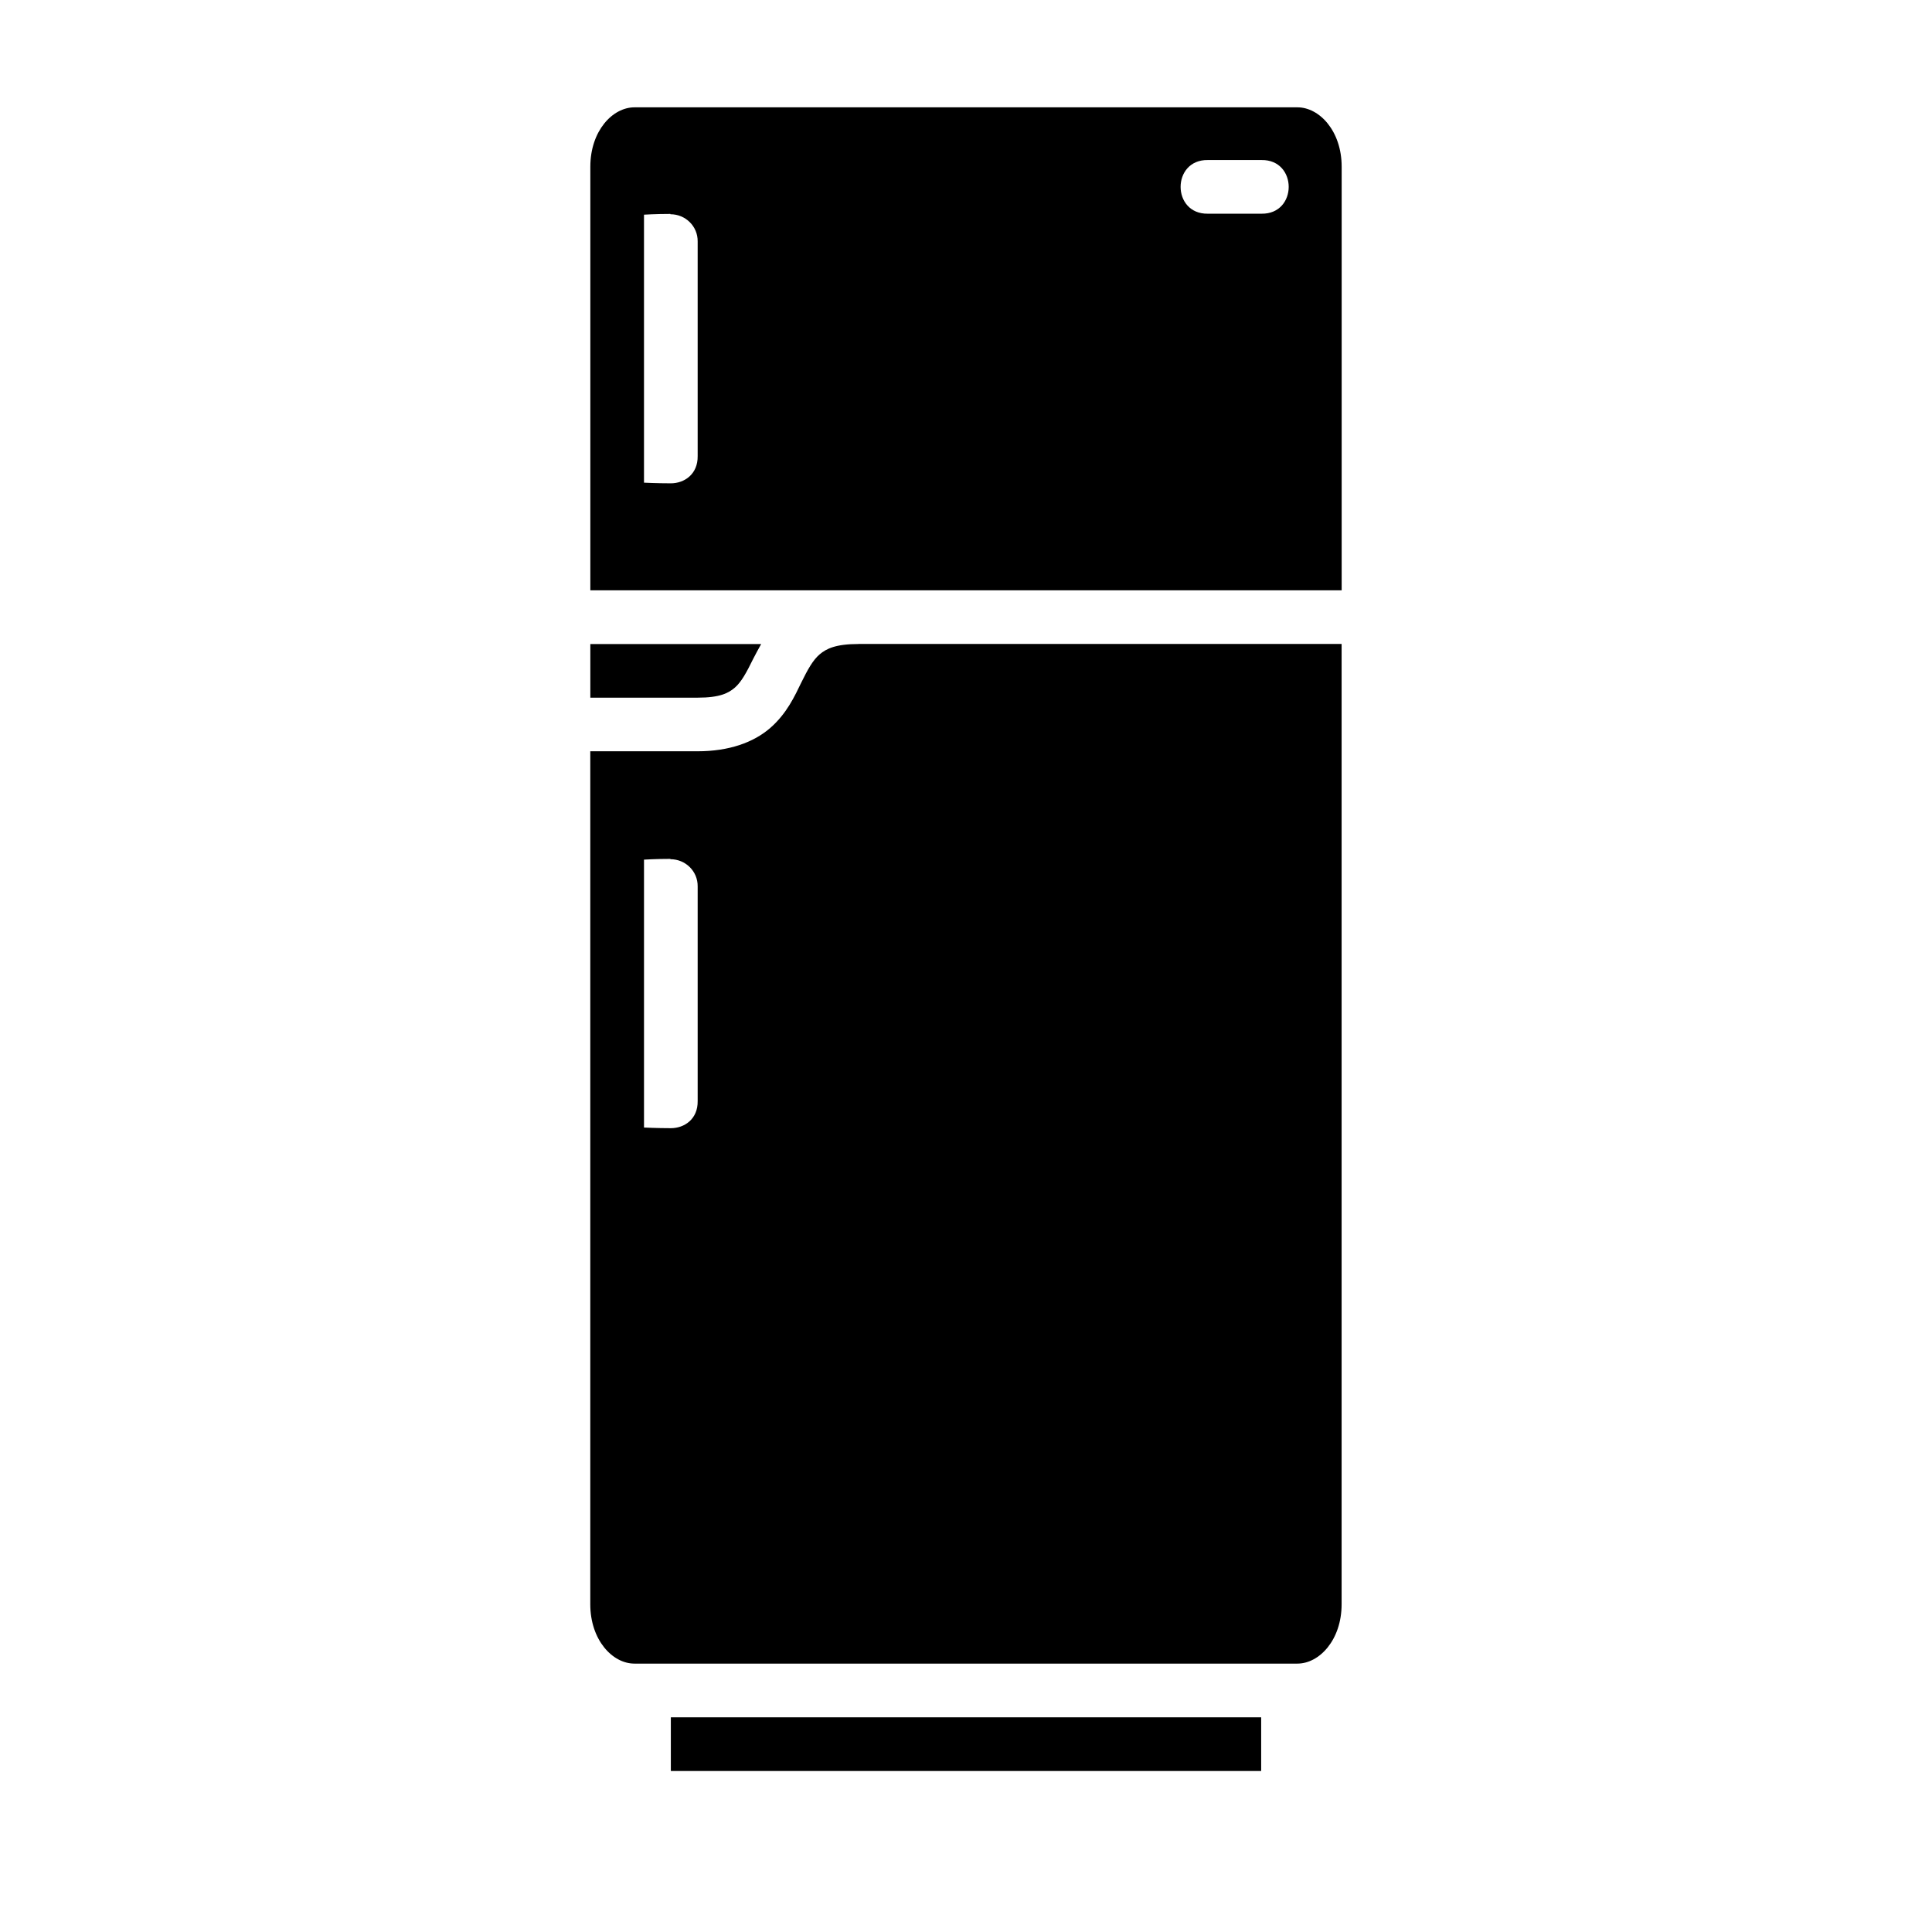 <?xml version="1.0" ?><svg height="36" id="svg4488" version="1.1" width="36" xmlns="http://www.w3.org/2000/svg" xmlns:cc="http://creativecommons.org/ns#" xmlns:dc="http://purl.org/dc/elements/1.1/" xmlns:inkscape="http://www.inkscape.org/namespaces/inkscape" xmlns:rdf="http://www.w3.org/1999/02/22-rdf-syntax-ns#" xmlns:sodipodi="http://sodipodi.sourceforge.net/DTD/sodipodi-0.dtd" xmlns:svg="http://www.w3.org/2000/svg"><defs id="defs4490"/><g id="layer1" transform="translate(0,-1016.362)"><path d="m 11.822,1018.362 c -0.407,0 -0.822,0.438 -0.822,1.107 l 0,7.893 14,0 0,-7.893 c 0,-0.669 -0.417,-1.107 -0.824,-1.107 l -12.354,0 z m 10.684,0.982 1,0 c 0.676,-0.01 0.676,1.01 0,1 l -1,0 c -0.676,0.01 -0.676,-1.01 0,-1 z m -10.014,1 0,0.01 c 0.281,0 0.511,0.224 0.508,0.506 l 0,4 c 0.005,0.338 -0.248,0.508 -0.5,0.508 -0.252,0 -0.5,-0.012 -0.5,-0.012 l 0,-4.994 c 0,0 0.217,-0.014 0.492,-0.014 z M 11,1028.362 l 0,1 2,0 c 0.417,0 0.576,-0.086 0.695,-0.189 0.119,-0.104 0.215,-0.28 0.338,-0.531 0.041,-0.084 0.098,-0.183 0.15,-0.279 l -3.184,0 z m 5,0 c -0.43,0 -0.603,0.088 -0.727,0.193 -0.124,0.105 -0.22,0.277 -0.342,0.525 -0.121,0.249 -0.267,0.574 -0.578,0.846 -0.311,0.271 -0.77,0.435 -1.354,0.435 l -2,0 0,15.893 c 0,0.669 0.415,1.107 0.822,1.107 l 12.354,0 c 0.407,0 0.824,-0.438 0.824,-1.107 l 0,-17.893 -9,0 z m -3.508,4 0,0.01 c 0.281,0 0.511,0.224 0.508,0.506 l 0,4 c 0.005,0.338 -0.248,0.506 -0.5,0.506 -0.252,0 -0.5,-0.012 -0.5,-0.012 l 0,-4.992 c 0,0 0.217,-0.014 0.492,-0.014 z m 0.008,16 0,1 11,0 0,-1 -11,0 z" id="rect4369" style="font-size:medium;font-style:normal;font-variant:normal;font-weight:normal;font-stretch:normal;text-indent:0;text-align:start;text-decoration:none;line-height:normal;letter-spacing:normal;word-spacing:normal;text-transform:none;direction:ltr;block-progression:tb;writing-mode:lr-tb;text-anchor:start;baseline-shift:baseline;color:#000000;fill:#000000;fill-opacity:1;fill-rule:nonzero;stroke:none;visibility:visible;display:inline;overflow:visible;enable-background:accumulate;font-family:sans-serif"/></g></svg>